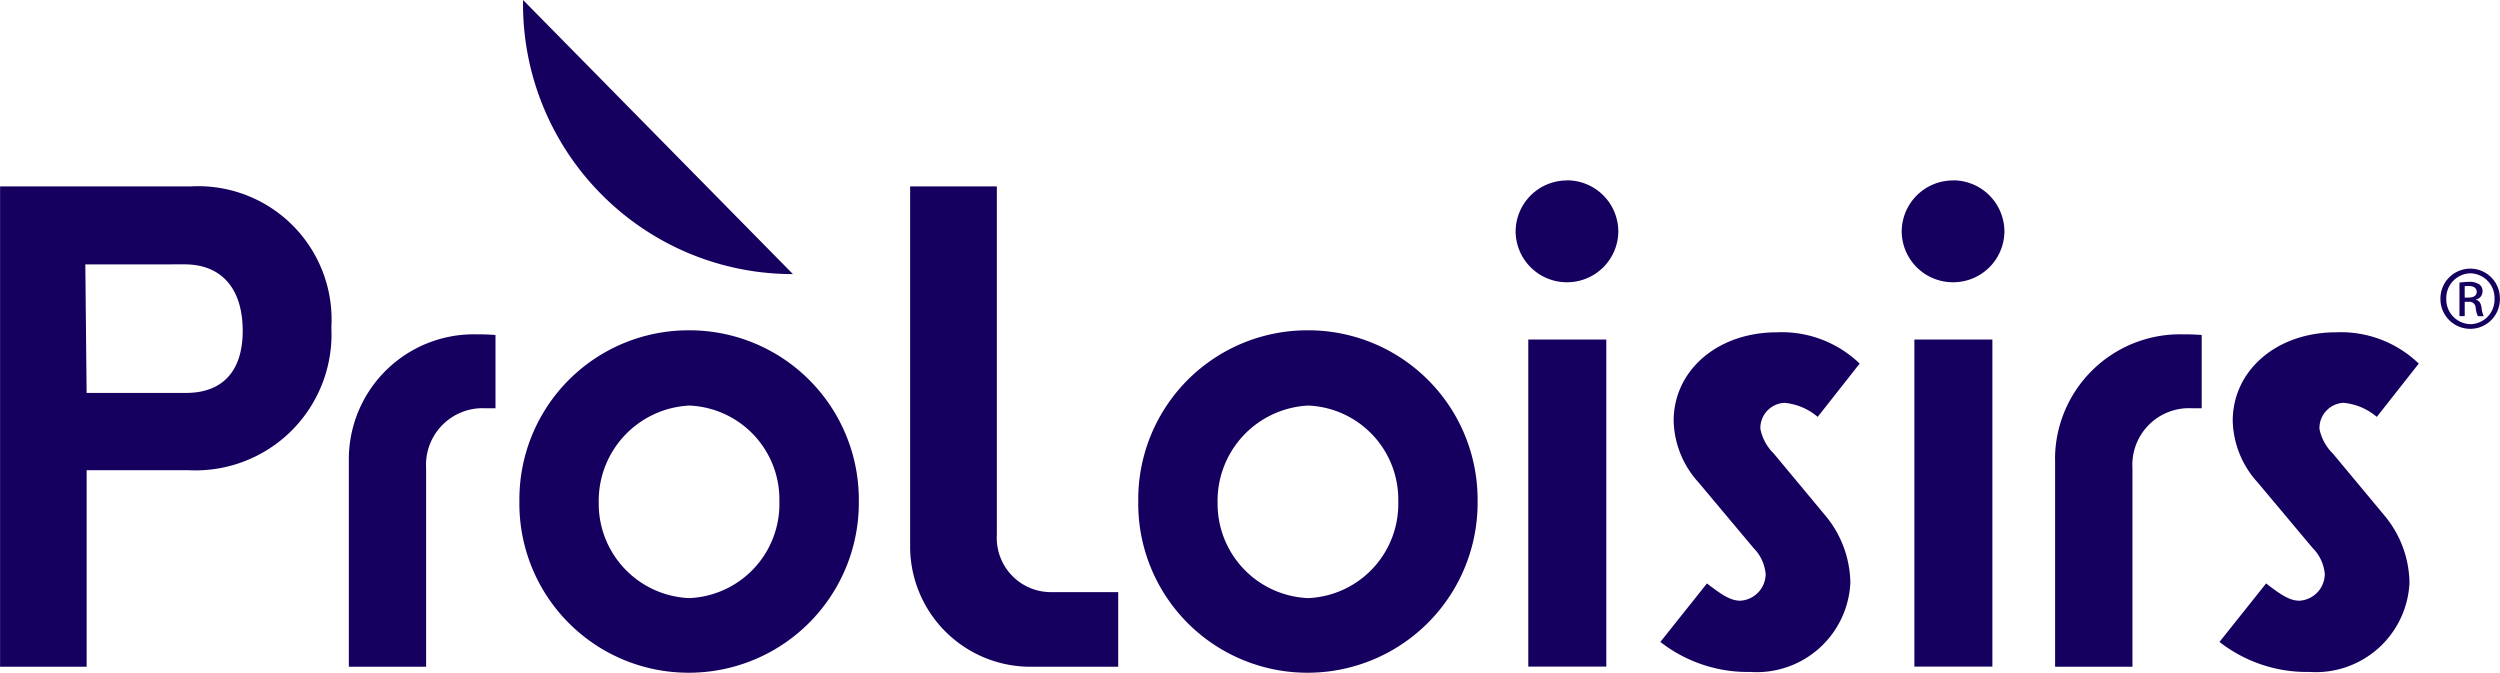 <svg xmlns="http://www.w3.org/2000/svg" width="95.313" height="25.648" viewBox="0 0 95.313 25.648">
  <g id="Groupe_10972" data-name="Groupe 10972" transform="translate(-1257 -7561)">
    <path id="Shape" d="M-211.738,104.547a10.26,10.26,0,0,0,7.28,3.019l-10.289-10.45a10.284,10.284,0,0,0,3.009,7.431" transform="translate(1491.689 7463.884)" fill="#16005f"/>
    <path id="Shape-2" data-name="Shape" d="M-255.612,115.81l.049,4.9h3.79c1.4,0,2.161-.838,2.161-2.363,0-1.625-.815-2.538-2.213-2.538Zm4.017-2.973a5.086,5.086,0,0,1,5.363,5.384,5.187,5.187,0,0,1-5.438,5.436h-3.892v7.493h-3.3V112.837Z" transform="translate(1515.865 7455.27)" fill="#16005f"/>
    <path id="Shape-3" data-name="Shape" d="M-229.443,130.061a4.767,4.767,0,0,1,4.854-4.749c.2,0,.381,0,.738.025v2.795h-.357a2.159,2.159,0,0,0-2.288,2.285v7.569h-2.947Z" transform="translate(1499.742 7448.434)" fill="#16005f"/>
    <path id="Shape-4" data-name="Shape" d="M-212.03,131.551a3.6,3.6,0,0,0,3.456,3.634,3.591,3.591,0,0,0,3.431-3.685,3.583,3.583,0,0,0-3.431-3.656,3.636,3.636,0,0,0-3.456,3.707m3.456-6.576a6.458,6.458,0,0,1,6.46,6.5,6.483,6.483,0,0,1-6.51,6.555,6.45,6.45,0,0,1-6.431-6.555,6.446,6.446,0,0,1,6.481-6.5" transform="translate(1491.857 7448.618)" fill="#16005f"/>
    <path id="Shape-5" data-name="Shape" d="M-177.523,131.15A4.588,4.588,0,0,1-182.1,126.5V112.837h3.306V126.12a2.067,2.067,0,0,0,2.135,2.184h2.492v2.846h-3.358Z" transform="translate(1473.799 7455.27)" fill="#16005f"/>
    <path id="Shape-6" data-name="Shape" d="M-159.839,131.551a3.6,3.6,0,0,0,3.458,3.634,3.593,3.593,0,0,0,3.43-3.685,3.584,3.584,0,0,0-3.43-3.656,3.636,3.636,0,0,0-3.458,3.707m3.458-6.576a6.456,6.456,0,0,1,6.455,6.5,6.481,6.481,0,0,1-6.507,6.555,6.451,6.451,0,0,1-6.431-6.555,6.446,6.446,0,0,1,6.483-6.5" transform="translate(1463.26 7448.618)" fill="#16005f"/>
    <path id="Shape-7" data-name="Shape" d="M-130.552,118.4h2.975v12.47h-2.975Zm1.475-6.07a1.957,1.957,0,0,1,1.958,1.955,1.953,1.953,0,0,1-1.958,1.931,1.953,1.953,0,0,1-1.958-1.931A1.957,1.957,0,0,1-129.077,112.334Z" transform="translate(1445.818 7455.545)" fill="#16005f"/>
    <path id="Shape-8" data-name="Shape" d="M-117.05,134.718c.585.456.914.659,1.271.659a1.027,1.027,0,0,0,.966-1.013,1.6,1.6,0,0,0-.457-.99l-2.11-2.516a3.609,3.609,0,0,1-.941-2.336c0-1.931,1.677-3.378,3.94-3.378a4.28,4.28,0,0,1,3.152,1.193l-1.6,2.032a2.277,2.277,0,0,0-1.271-.536.963.963,0,0,0-.914.992,1.8,1.8,0,0,0,.508.939l2.008,2.414a4.084,4.084,0,0,1,.914,2.515,3.575,3.575,0,0,1-3.811,3.4,5.415,5.415,0,0,1-3.433-1.144Z" transform="translate(1439.129 7448.525)" fill="#16005f"/>
    <path id="Shape-9" data-name="Shape" d="M-97.991,118.4h2.974v12.47h-2.974Zm1.474-6.07a1.958,1.958,0,0,1,1.959,1.955,1.953,1.953,0,0,1-1.959,1.931,1.954,1.954,0,0,1-1.958-1.931A1.958,1.958,0,0,1-96.517,112.334Z" transform="translate(1427.977 7455.545)" fill="#16005f"/>
    <path id="Shape-10" data-name="Shape" d="M-85.539,130.061a4.768,4.768,0,0,1,4.857-4.749c.2,0,.38,0,.735.025v2.795H-80.3a2.159,2.159,0,0,0-2.287,2.285v7.569h-2.949v-7.925Z" transform="translate(1420.887 7448.434)" fill="#16005f"/>
    <path id="Shape-11" data-name="Shape" d="M-69.893,134.718c.585.456.916.659,1.271.659a1.027,1.027,0,0,0,.966-1.013,1.593,1.593,0,0,0-.458-.99l-2.11-2.516a3.608,3.608,0,0,1-.942-2.336c0-1.931,1.679-3.378,3.942-3.378a4.279,4.279,0,0,1,3.151,1.193l-1.6,2.032a2.273,2.273,0,0,0-1.272-.536.964.964,0,0,0-.914.992,1.8,1.8,0,0,0,.509.939l2.009,2.414a4.081,4.081,0,0,1,.914,2.515,3.576,3.576,0,0,1-3.813,3.4,5.414,5.414,0,0,1-3.431-1.144Z" transform="translate(1413.289 7448.525)" fill="#16005f"/>
    <path id="Shape-12" data-name="Shape" d="M-52.105,120.878h.149c.168,0,.31-.061.31-.219,0-.111-.081-.223-.31-.223a.82.82,0,0,0-.149.01Zm0,.707h-.2v-1.277a2.523,2.523,0,0,1,.362-.03.686.686,0,0,1,.4.1.311.311,0,0,1,.118.264.32.32,0,0,1-.251.312v.01c.113.019.191.122.215.309a.992.992,0,0,0,.082.315H-51.6a.938.938,0,0,1-.086-.324.239.239,0,0,0-.276-.224h-.142v.548Zm.215-1.632a.943.943,0,0,0-.917.967.943.943,0,0,0,.921.972.935.935,0,0,0,.918-.967.941.941,0,0,0-.918-.972Zm0-.178a1.131,1.131,0,0,1,1.127,1.145,1.13,1.13,0,0,1-1.131,1.15,1.138,1.138,0,0,1-1.136-1.15,1.139,1.139,0,0,1,1.136-1.145Z" transform="translate(1403.072 7451.467)" fill="#16005f"/>
  </g>
</svg>
